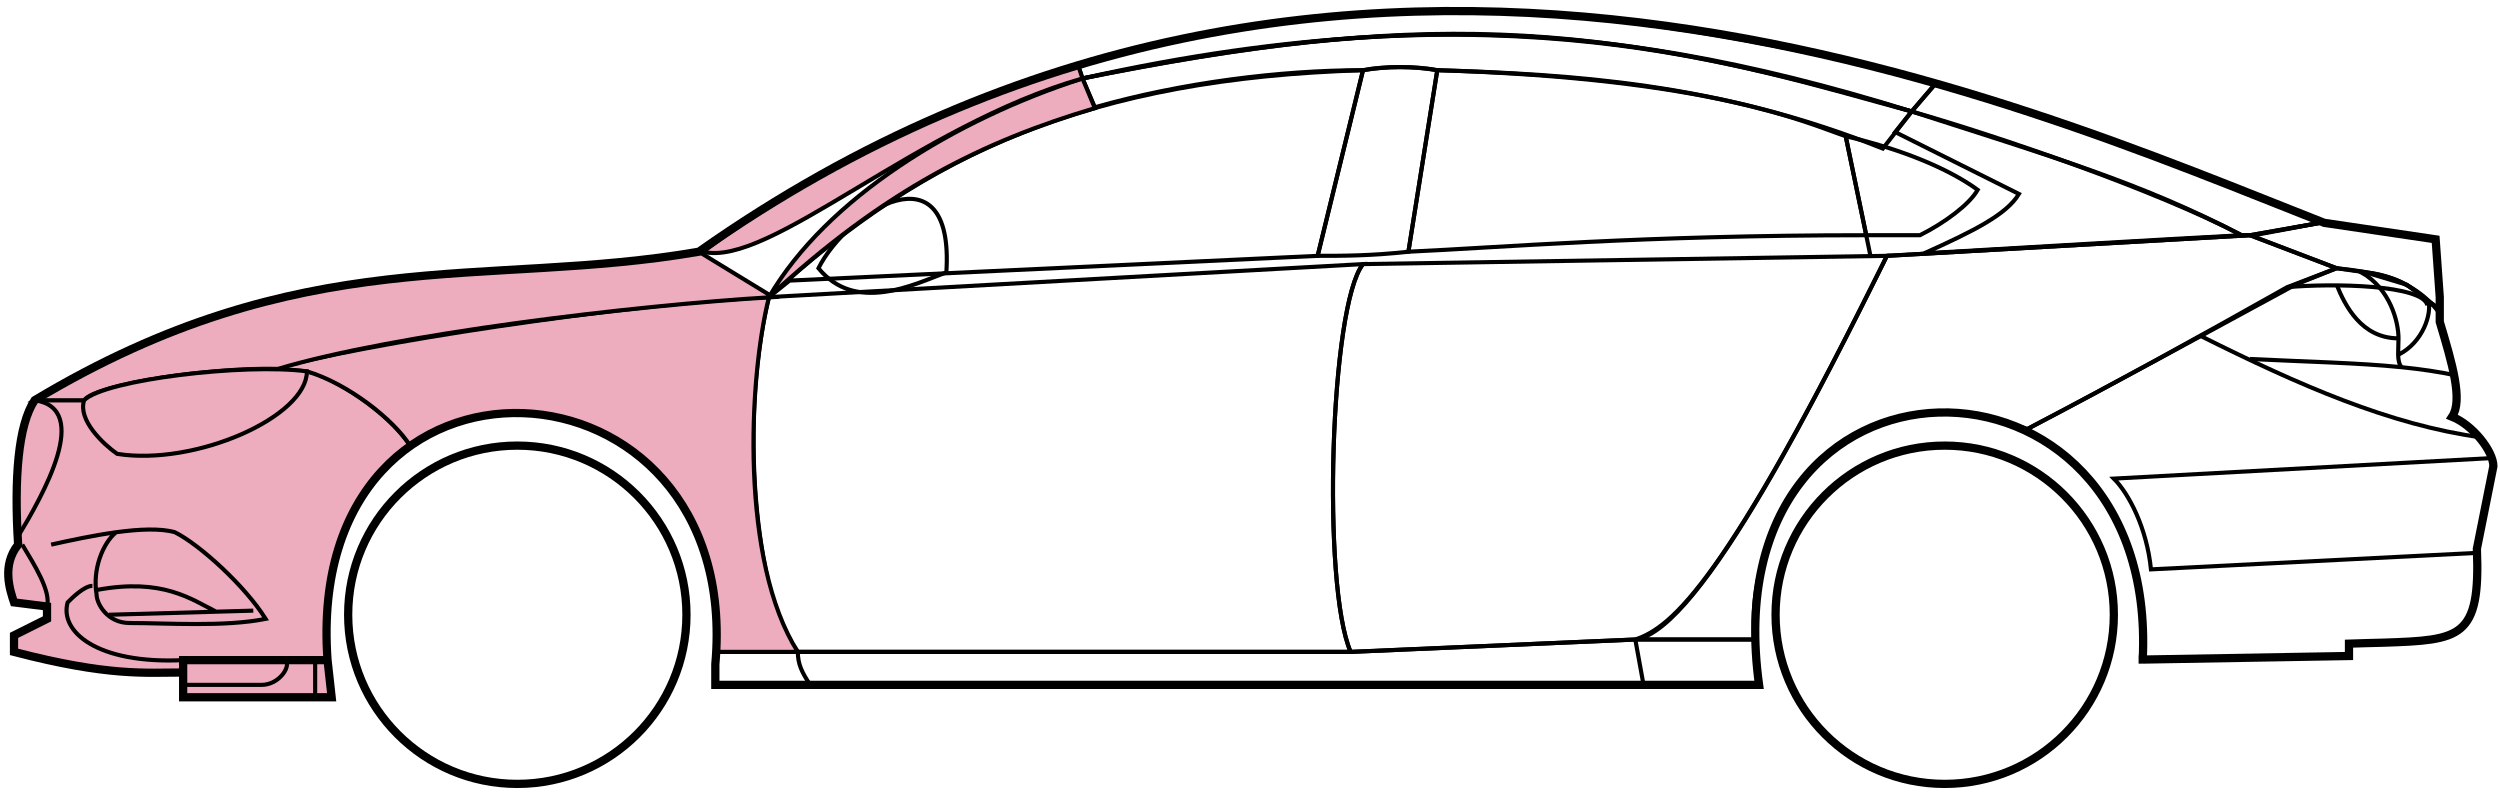 <svg width="303" height="96" viewBox="0 0 303 96" fill="none" xmlns="http://www.w3.org/2000/svg">
<circle cx="62.698" cy="74.508" r="20.5" stroke="black"/>
<circle cx="235.698" cy="74.508" r="20.5" stroke="black"/>
<path d="M132.696 13.007L131.196 9.507C171.196 1.508 192.696 2.008 231.696 13.508L228.196 18.008C208.196 10.008 190.196 9.007 174.196 8.508C171.696 8.008 167.696 8.008 165.196 8.507C155.196 8.508 143.196 10.008 132.696 13.007Z" stroke="black" stroke-width="0.5"/>
<path d="M131.196 9.508L130.696 8.008C166.696 -2.992 199.196 1.007 234.696 10.008L231.696 13.508C191.696 1.008 165.696 2.508 131.196 9.508Z" stroke="black" stroke-width="0.5"/>
<path d="M131.196 9.508C182.696 -1.992 211.196 8.008 231.696 13.508" stroke="black" stroke-width="0.5"/>
<path d="M226.698 31.008L223.698 16.508C219.198 15.008 207.698 9.508 174.198 8.508L170.698 30.508C181.698 30.008 199.198 28.508 226.198 28.508" stroke="black" stroke-width="0.5"/>
<path d="M165.198 8.508C132.198 9.508 112.198 18.508 93.198 36.008L95.698 34.008L159.698 31.008L165.198 8.508Z" stroke="black" stroke-width="0.5"/>
<path d="M239.696 23.008C236.03 20.341 230.196 18.008 223.696 16.508L226.196 28.508H232.696C235.696 27.008 238.696 24.776 239.696 23.008Z" stroke="black" stroke-width="0.5"/>
<path d="M96.698 79.008H163.698L198.198 77.508M96.698 79.008C96.698 80.508 97.198 81.508 98.198 83.008M96.698 79.008H86.698V83.008H98.198M198.198 77.508L199.198 83.008M198.198 77.508H212.698L213.198 83.008H199.198M199.198 83.008H98.198" stroke="black" stroke-width="0.5"/>
<path d="M96.697 79.008C92.198 74.508 89.198 52.508 93.197 36.008L165.198 32.008C161.198 37.008 160.198 71.008 163.698 79.008H96.697Z" stroke="black" stroke-width="0.5"/>
<path d="M228.697 31.008L165.197 32.008C161.197 37.008 160.198 71.008 163.697 79.008L198.197 77.508C202.697 76.008 209.197 70.508 228.697 31.008Z" stroke="black" stroke-width="0.5"/>
<path d="M170.698 30.508C166.198 31.008 162.698 31.008 159.698 31.008L165.198 8.508C168.198 8.008 171.198 8.008 174.198 8.508L170.698 30.508Z" stroke="black" stroke-width="0.5"/>
<path d="M99.198 32.508C103.698 38.008 110.698 34.508 114.698 33.008C115.698 17.508 102.698 25.508 99.198 32.508Z" stroke="black" stroke-width="0.5"/>
<path d="M234.696 10.008L231.696 13.508C248.696 19.008 259.196 22.008 271.696 28.508H273.196L281.196 27.008C266.196 20.508 258.696 18.008 234.696 10.008Z" stroke="black" stroke-width="0.5"/>
<path d="M271.696 28.508C261.196 23.008 242.196 16.508 231.696 13.508L229.696 16.008L244.696 23.508C243.196 26.008 239.196 28.008 233.196 30.708C245.196 30.008 262.196 29.008 271.696 28.508Z" stroke="black" stroke-width="0.5"/>
<path d="M277.198 34.808L283.196 32.508L272.697 28.508L228.697 31.008C221.197 46.008 206.197 76.508 198.197 77.508H212.697C211.197 66.508 220.697 43.008 245.698 52.008C256.198 46.508 266.198 41.008 277.198 34.808Z" stroke="black" stroke-width="0.5"/>
<path d="M278.196 34.508C266.196 41.008 256.196 46.508 245.696 52.008C250.196 55.008 260.696 61.008 259.696 80.008L284.696 79.508V78.008C293.196 77.008 301.696 80.508 300.196 66.508L302.196 56.508C302.196 55.008 299.696 51.008 297.196 50.508C298.696 48.008 295.696 39.008 295.696 39.008V37.508L291.696 34.508L286.696 33.008L283.196 32.508L278.196 34.508Z" stroke="black" stroke-width="0.5"/>
<path d="M295.696 37.508L295.69 37.428M295.69 37.428L295.196 29.008L281.196 27.008L272.696 28.508L283.196 32.508C292.696 33.508 291.695 35.008 295.69 37.428Z" stroke="black" stroke-width="0.5"/>
<path d="M294.198 37.008C293.698 34.508 282.698 34.308 277.198 34.808" stroke="black" stroke-width="0.5"/>
<path d="M300.198 67.008L260.698 69.008C260.198 64.008 258.031 59.841 256.198 58.008L302.198 55.508M300.698 53.008C289.698 51.508 278.698 46.708 266.698 40.708M228.698 31.008L272.698 28.508L281.198 27.008" stroke="black" stroke-width="0.5"/>
<path d="M272.698 43.508C279.693 43.857 285.71 43.962 291.091 44.508M297.698 45.508C295.595 45.057 293.402 44.742 291.091 44.508M295.698 38.008C295.28 37.422 294.811 36.893 294.307 36.418M291.091 44.508C290.765 44.163 290.671 43.64 290.656 43.008M290.656 43.008C290.642 42.417 290.698 41.732 290.698 41.008C290.698 39.008 289.698 35.008 286.198 33.008C288.419 33.008 291.795 34.048 294.307 36.418M290.656 43.008C293.698 41.508 294.77 37.948 294.307 36.418" stroke="black" stroke-width="0.5"/>
<path d="M290.698 41.008C286.198 41.008 284.198 37.008 283.198 34.508" stroke="black" stroke-width="0.5"/>
<path d="M132.696 13.107C119.196 17.108 107.196 23.008 93.196 36.008C100.196 24.008 115.696 14.508 131.196 9.508L132.696 13.107Z" fill="#EDADBF" stroke="black" stroke-width="0.5"/>
<path d="M131.196 9.508C111.196 15.182 93.196 32.508 85.196 30.508C98.196 21.008 114.196 12.508 130.696 8.008L131.196 9.508Z" fill="#EDADBF" stroke="black" stroke-width="0.5"/>
<path d="M10.197 48.508H4.197C1.696 52.508 1.696 62.508 2.197 66.008C0.696 67.008 0.697 71.508 1.697 73.008L5.697 73.508V75.008L1.697 77.008V79.008C5.697 80.008 14.197 82.008 22.197 81.508V80.008H39.697C39.03 71.508 40.697 61.008 49.697 54.008C47.197 50.008 40.197 45.508 37.197 45.008C27.197 44.008 12.197 46.508 10.197 48.508Z" fill="#EDADBF" stroke="black" stroke-width="0.5"/>
<path d="M93.198 36.008C75.364 36.841 43.698 41.708 33.198 44.708L37.198 45.008C42.198 46.508 47.698 50.841 49.698 54.008C62.697 44.508 88.197 51.508 86.697 79.008H96.697C89.697 68.008 90.697 46.008 93.198 36.008Z" fill="#EDADBF" stroke="black" stroke-width="0.5"/>
<path d="M10.196 48.508H4.196C36.697 29.008 58.697 35.008 84.696 30.508L93.697 36.008C76.697 37.008 47.696 40.508 33.696 44.708C25.696 44.508 11.696 46.508 10.196 48.508Z" fill="#EDADBF" stroke="black" stroke-width="0.5"/>
<path d="M37.198 45.008C29.698 44.008 12.698 46.008 10.198 48.508C9.398 50.908 12.531 53.841 14.198 55.008C23.698 56.508 37.198 50.508 37.198 45.008Z" fill="#EDADBF" stroke="black" stroke-width="0.5"/>
<path d="M4.197 48.508C11.197 49.508 5.197 60.008 2.197 65.008C1.697 58.008 2.197 52.508 4.197 48.508Z" fill="#EDADBF" stroke="black" stroke-width="0.5"/>
<path d="M22.196 84.508V80.008H39.696L40.196 84.508H22.196Z" fill="#EDADBF" stroke="black" stroke-width="0.5"/>
<path d="M2.698 66.008C4.198 68.508 6.198 71.674 5.698 73.508M22.198 80.008C11.698 80.508 7.198 76.508 8.198 73.008C8.698 72.508 10.198 71.008 11.198 71.008" stroke="black" stroke-width="0.5"/>
<path d="M32.198 75.008C29.698 71.008 24.198 66.008 21.198 64.508C19.448 64.008 16.823 64.133 14.073 64.508C12.448 65.841 11.198 69.008 11.698 72.008C11.698 73.174 13.006 75.508 15.698 75.508C20.198 75.508 27.198 76.008 32.198 75.008Z" fill="#EDADBF"/>
<path d="M6.198 66.008C8.448 65.508 11.323 64.883 14.073 64.508M14.073 64.508C16.823 64.133 19.448 64.008 21.198 64.508C24.198 66.008 29.698 71.008 32.198 75.008C27.198 76.008 20.198 75.508 15.698 75.508C13.006 75.508 11.698 73.174 11.698 72.008C11.198 69.008 12.448 65.841 14.073 64.508Z" stroke="black" stroke-width="0.5"/>
<path d="M11.698 71.508C19.698 70.008 23.198 72.636 26.198 74.136M13.198 74.508L30.698 74.008" stroke="black" stroke-width="0.5"/>
<path d="M22.196 83.008H31.696C33.696 83.008 35.196 81.008 34.696 80.008M38.196 80.008V84.508" stroke="black" stroke-width="0.5"/>
<path d="M22.198 81.508C17.698 81.508 13.198 82.008 1.698 79.008V77.008L5.698 75.008V73.508L1.698 73.008C1.197 71.508 0.197 68.508 2.197 66.008C1.697 58.008 2.197 51.508 4.198 48.507C36.698 29.008 58.698 35.008 84.698 30.508C162.698 -24.492 244.698 12.508 281.698 27.008L295.198 29.008L295.698 36.008V39.008C297.196 44.008 298.531 48.508 297.198 50.508C299.698 51.508 302.198 54.674 302.198 56.508L300.198 66.508C300.65 77.356 298.242 77.58 288.91 77.892C287.919 77.925 285.85 77.96 284.698 78.008V79.508L259.698 79.939M22.198 81.508V84.508H40.196L39.698 80.008M22.198 81.508V80.008H39.698M39.698 80.008C36.698 38.508 90.198 41.508 86.698 80.508V83.008H213.198C207.198 39.508 261.698 39.508 259.698 79.939M259.196 79.939H259.698" stroke="black"/>
</svg>
